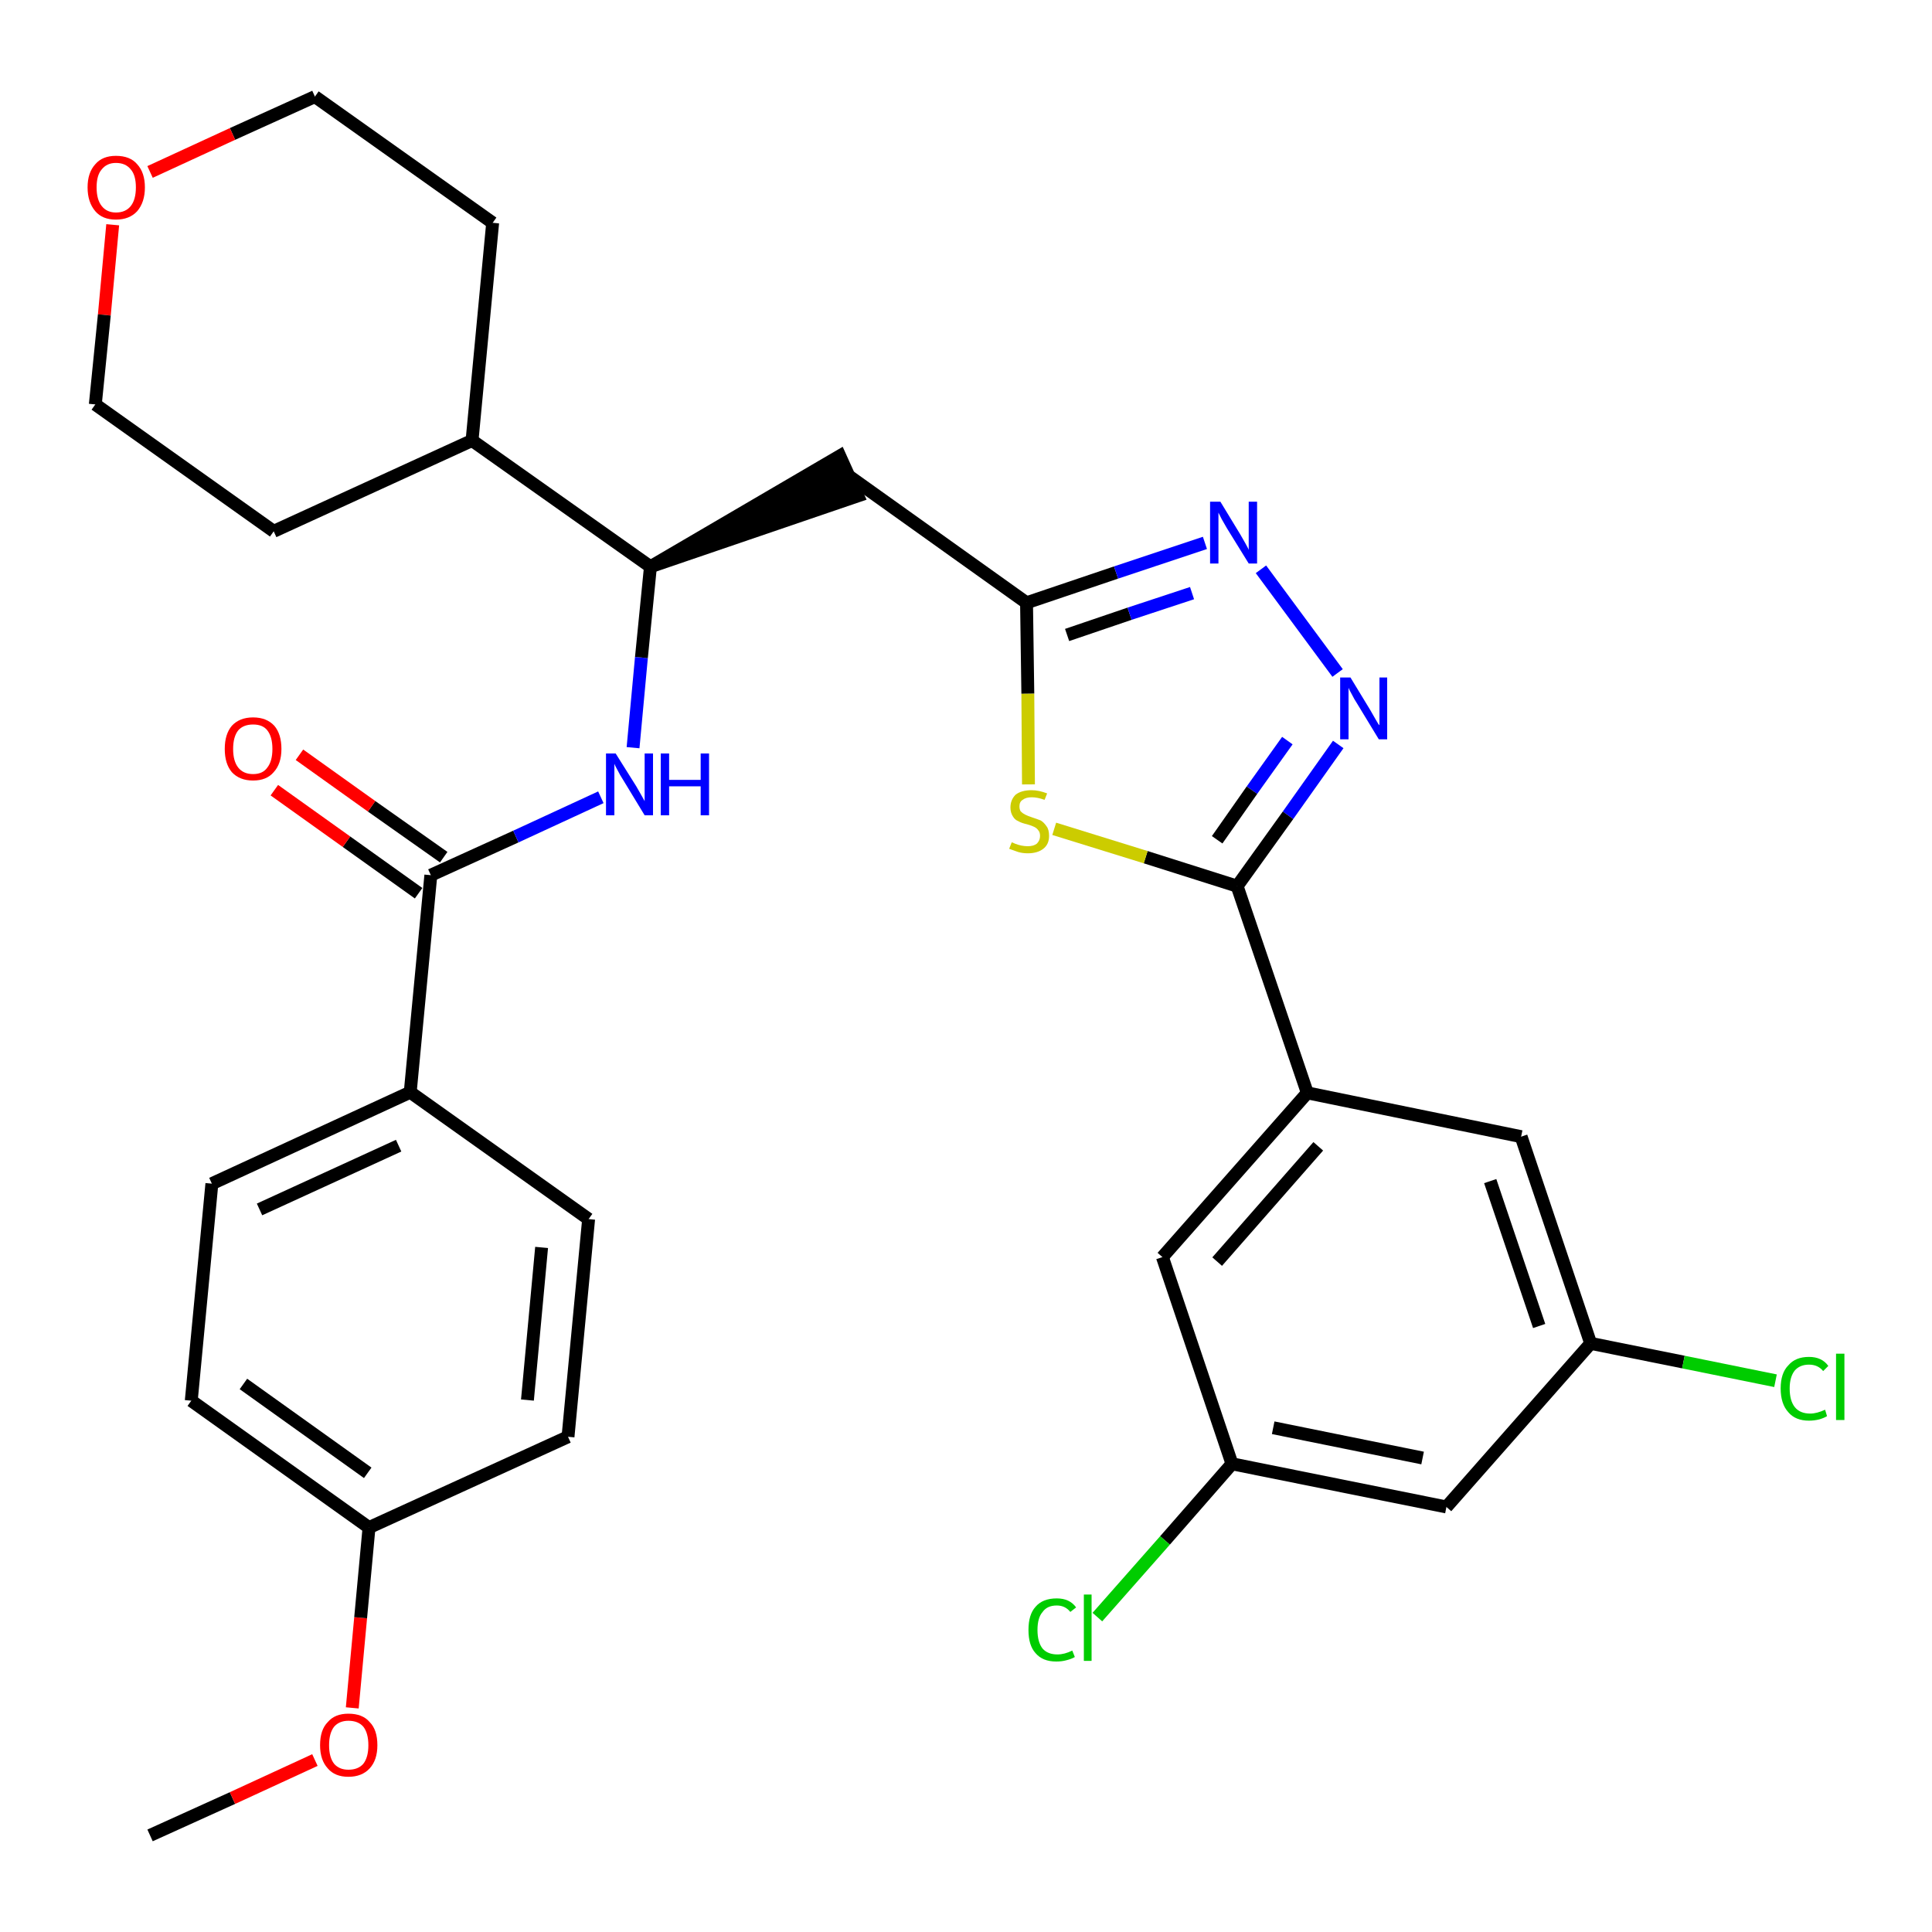 <?xml version='1.0' encoding='iso-8859-1'?>
<svg version='1.1' baseProfile='full'
              xmlns='http://www.w3.org/2000/svg'
                      xmlns:rdkit='http://www.rdkit.org/xml'
                      xmlns:xlink='http://www.w3.org/1999/xlink'
                  xml:space='preserve'
width='300px' height='300px' viewBox='0 0 300 300'>
<!-- END OF HEADER -->
<path class='bond-0 atom-0 atom-1' d='M 23.3,285.0 L 36.1,279.2' style='fill:none;fill-rule:evenodd;stroke:#000000;stroke-width:2.0px;stroke-linecap:butt;stroke-linejoin:miter;stroke-opacity:1' />
<path class='bond-0 atom-0 atom-1' d='M 36.1,279.2 L 48.9,273.3' style='fill:none;fill-rule:evenodd;stroke:#FF0000;stroke-width:2.0px;stroke-linecap:butt;stroke-linejoin:miter;stroke-opacity:1' />
<path class='bond-1 atom-1 atom-2' d='M 54.7,265.2 L 56.0,251.2' style='fill:none;fill-rule:evenodd;stroke:#FF0000;stroke-width:2.0px;stroke-linecap:butt;stroke-linejoin:miter;stroke-opacity:1' />
<path class='bond-1 atom-1 atom-2' d='M 56.0,251.2 L 57.3,237.2' style='fill:none;fill-rule:evenodd;stroke:#000000;stroke-width:2.0px;stroke-linecap:butt;stroke-linejoin:miter;stroke-opacity:1' />
<path class='bond-2 atom-2 atom-3' d='M 57.3,237.2 L 29.7,217.5' style='fill:none;fill-rule:evenodd;stroke:#000000;stroke-width:2.0px;stroke-linecap:butt;stroke-linejoin:miter;stroke-opacity:1' />
<path class='bond-2 atom-2 atom-3' d='M 57.1,228.7 L 37.8,214.9' style='fill:none;fill-rule:evenodd;stroke:#000000;stroke-width:2.0px;stroke-linecap:butt;stroke-linejoin:miter;stroke-opacity:1' />
<path class='bond-31 atom-31 atom-2' d='M 88.2,223.1 L 57.3,237.2' style='fill:none;fill-rule:evenodd;stroke:#000000;stroke-width:2.0px;stroke-linecap:butt;stroke-linejoin:miter;stroke-opacity:1' />
<path class='bond-3 atom-3 atom-4' d='M 29.7,217.5 L 32.9,183.8' style='fill:none;fill-rule:evenodd;stroke:#000000;stroke-width:2.0px;stroke-linecap:butt;stroke-linejoin:miter;stroke-opacity:1' />
<path class='bond-4 atom-4 atom-5' d='M 32.9,183.8 L 63.7,169.6' style='fill:none;fill-rule:evenodd;stroke:#000000;stroke-width:2.0px;stroke-linecap:butt;stroke-linejoin:miter;stroke-opacity:1' />
<path class='bond-4 atom-4 atom-5' d='M 40.3,187.8 L 61.9,177.9' style='fill:none;fill-rule:evenodd;stroke:#000000;stroke-width:2.0px;stroke-linecap:butt;stroke-linejoin:miter;stroke-opacity:1' />
<path class='bond-5 atom-5 atom-6' d='M 63.7,169.6 L 66.9,135.9' style='fill:none;fill-rule:evenodd;stroke:#000000;stroke-width:2.0px;stroke-linecap:butt;stroke-linejoin:miter;stroke-opacity:1' />
<path class='bond-29 atom-5 atom-30' d='M 63.7,169.6 L 91.4,189.3' style='fill:none;fill-rule:evenodd;stroke:#000000;stroke-width:2.0px;stroke-linecap:butt;stroke-linejoin:miter;stroke-opacity:1' />
<path class='bond-6 atom-6 atom-7' d='M 68.9,133.1 L 57.7,125.2' style='fill:none;fill-rule:evenodd;stroke:#000000;stroke-width:2.0px;stroke-linecap:butt;stroke-linejoin:miter;stroke-opacity:1' />
<path class='bond-6 atom-6 atom-7' d='M 57.7,125.2 L 46.5,117.2' style='fill:none;fill-rule:evenodd;stroke:#FF0000;stroke-width:2.0px;stroke-linecap:butt;stroke-linejoin:miter;stroke-opacity:1' />
<path class='bond-6 atom-6 atom-7' d='M 65.0,138.7 L 53.8,130.7' style='fill:none;fill-rule:evenodd;stroke:#000000;stroke-width:2.0px;stroke-linecap:butt;stroke-linejoin:miter;stroke-opacity:1' />
<path class='bond-6 atom-6 atom-7' d='M 53.8,130.7 L 42.6,122.7' style='fill:none;fill-rule:evenodd;stroke:#FF0000;stroke-width:2.0px;stroke-linecap:butt;stroke-linejoin:miter;stroke-opacity:1' />
<path class='bond-7 atom-6 atom-8' d='M 66.9,135.9 L 80.1,129.9' style='fill:none;fill-rule:evenodd;stroke:#000000;stroke-width:2.0px;stroke-linecap:butt;stroke-linejoin:miter;stroke-opacity:1' />
<path class='bond-7 atom-6 atom-8' d='M 80.1,129.9 L 93.3,123.8' style='fill:none;fill-rule:evenodd;stroke:#0000FF;stroke-width:2.0px;stroke-linecap:butt;stroke-linejoin:miter;stroke-opacity:1' />
<path class='bond-8 atom-8 atom-9' d='M 98.3,116.1 L 99.6,102.1' style='fill:none;fill-rule:evenodd;stroke:#0000FF;stroke-width:2.0px;stroke-linecap:butt;stroke-linejoin:miter;stroke-opacity:1' />
<path class='bond-8 atom-8 atom-9' d='M 99.6,102.1 L 101.0,88.0' style='fill:none;fill-rule:evenodd;stroke:#000000;stroke-width:2.0px;stroke-linecap:butt;stroke-linejoin:miter;stroke-opacity:1' />
<path class='bond-9 atom-9 atom-10' d='M 101.0,88.0 L 133.2,77.0 L 130.4,70.8 Z' style='fill:#000000;fill-rule:evenodd;fill-opacity:1;stroke:#000000;stroke-width:2.0px;stroke-linecap:butt;stroke-linejoin:miter;stroke-opacity:1;' />
<path class='bond-23 atom-9 atom-24' d='M 101.0,88.0 L 73.3,68.4' style='fill:none;fill-rule:evenodd;stroke:#000000;stroke-width:2.0px;stroke-linecap:butt;stroke-linejoin:miter;stroke-opacity:1' />
<path class='bond-10 atom-10 atom-11' d='M 131.8,73.9 L 159.4,93.6' style='fill:none;fill-rule:evenodd;stroke:#000000;stroke-width:2.0px;stroke-linecap:butt;stroke-linejoin:miter;stroke-opacity:1' />
<path class='bond-11 atom-11 atom-12' d='M 159.4,93.6 L 173.3,88.9' style='fill:none;fill-rule:evenodd;stroke:#000000;stroke-width:2.0px;stroke-linecap:butt;stroke-linejoin:miter;stroke-opacity:1' />
<path class='bond-11 atom-11 atom-12' d='M 173.3,88.9 L 187.1,84.3' style='fill:none;fill-rule:evenodd;stroke:#0000FF;stroke-width:2.0px;stroke-linecap:butt;stroke-linejoin:miter;stroke-opacity:1' />
<path class='bond-11 atom-11 atom-12' d='M 165.7,98.6 L 175.4,95.3' style='fill:none;fill-rule:evenodd;stroke:#000000;stroke-width:2.0px;stroke-linecap:butt;stroke-linejoin:miter;stroke-opacity:1' />
<path class='bond-11 atom-11 atom-12' d='M 175.4,95.3 L 185.1,92.1' style='fill:none;fill-rule:evenodd;stroke:#0000FF;stroke-width:2.0px;stroke-linecap:butt;stroke-linejoin:miter;stroke-opacity:1' />
<path class='bond-32 atom-23 atom-11' d='M 159.7,121.8 L 159.6,107.7' style='fill:none;fill-rule:evenodd;stroke:#CCCC00;stroke-width:2.0px;stroke-linecap:butt;stroke-linejoin:miter;stroke-opacity:1' />
<path class='bond-32 atom-23 atom-11' d='M 159.6,107.7 L 159.4,93.6' style='fill:none;fill-rule:evenodd;stroke:#000000;stroke-width:2.0px;stroke-linecap:butt;stroke-linejoin:miter;stroke-opacity:1' />
<path class='bond-12 atom-12 atom-13' d='M 195.8,88.4 L 207.7,104.5' style='fill:none;fill-rule:evenodd;stroke:#0000FF;stroke-width:2.0px;stroke-linecap:butt;stroke-linejoin:miter;stroke-opacity:1' />
<path class='bond-13 atom-13 atom-14' d='M 207.8,115.6 L 200.0,126.6' style='fill:none;fill-rule:evenodd;stroke:#0000FF;stroke-width:2.0px;stroke-linecap:butt;stroke-linejoin:miter;stroke-opacity:1' />
<path class='bond-13 atom-13 atom-14' d='M 200.0,126.6 L 192.1,137.6' style='fill:none;fill-rule:evenodd;stroke:#000000;stroke-width:2.0px;stroke-linecap:butt;stroke-linejoin:miter;stroke-opacity:1' />
<path class='bond-13 atom-13 atom-14' d='M 199.9,115.0 L 194.4,122.7' style='fill:none;fill-rule:evenodd;stroke:#0000FF;stroke-width:2.0px;stroke-linecap:butt;stroke-linejoin:miter;stroke-opacity:1' />
<path class='bond-13 atom-13 atom-14' d='M 194.4,122.7 L 189.0,130.4' style='fill:none;fill-rule:evenodd;stroke:#000000;stroke-width:2.0px;stroke-linecap:butt;stroke-linejoin:miter;stroke-opacity:1' />
<path class='bond-14 atom-14 atom-15' d='M 192.1,137.6 L 203.0,169.7' style='fill:none;fill-rule:evenodd;stroke:#000000;stroke-width:2.0px;stroke-linecap:butt;stroke-linejoin:miter;stroke-opacity:1' />
<path class='bond-22 atom-14 atom-23' d='M 192.1,137.6 L 177.9,133.1' style='fill:none;fill-rule:evenodd;stroke:#000000;stroke-width:2.0px;stroke-linecap:butt;stroke-linejoin:miter;stroke-opacity:1' />
<path class='bond-22 atom-14 atom-23' d='M 177.9,133.1 L 163.7,128.7' style='fill:none;fill-rule:evenodd;stroke:#CCCC00;stroke-width:2.0px;stroke-linecap:butt;stroke-linejoin:miter;stroke-opacity:1' />
<path class='bond-15 atom-15 atom-16' d='M 203.0,169.7 L 180.5,195.2' style='fill:none;fill-rule:evenodd;stroke:#000000;stroke-width:2.0px;stroke-linecap:butt;stroke-linejoin:miter;stroke-opacity:1' />
<path class='bond-15 atom-15 atom-16' d='M 204.7,178.0 L 189.0,195.9' style='fill:none;fill-rule:evenodd;stroke:#000000;stroke-width:2.0px;stroke-linecap:butt;stroke-linejoin:miter;stroke-opacity:1' />
<path class='bond-34 atom-22 atom-15' d='M 236.2,176.5 L 203.0,169.7' style='fill:none;fill-rule:evenodd;stroke:#000000;stroke-width:2.0px;stroke-linecap:butt;stroke-linejoin:miter;stroke-opacity:1' />
<path class='bond-16 atom-16 atom-17' d='M 180.5,195.2 L 191.3,227.3' style='fill:none;fill-rule:evenodd;stroke:#000000;stroke-width:2.0px;stroke-linecap:butt;stroke-linejoin:miter;stroke-opacity:1' />
<path class='bond-17 atom-17 atom-18' d='M 191.3,227.3 L 180.9,239.2' style='fill:none;fill-rule:evenodd;stroke:#000000;stroke-width:2.0px;stroke-linecap:butt;stroke-linejoin:miter;stroke-opacity:1' />
<path class='bond-17 atom-17 atom-18' d='M 180.9,239.2 L 170.4,251.1' style='fill:none;fill-rule:evenodd;stroke:#00CC00;stroke-width:2.0px;stroke-linecap:butt;stroke-linejoin:miter;stroke-opacity:1' />
<path class='bond-18 atom-17 atom-19' d='M 191.3,227.3 L 224.6,234.0' style='fill:none;fill-rule:evenodd;stroke:#000000;stroke-width:2.0px;stroke-linecap:butt;stroke-linejoin:miter;stroke-opacity:1' />
<path class='bond-18 atom-17 atom-19' d='M 197.7,221.7 L 220.9,226.4' style='fill:none;fill-rule:evenodd;stroke:#000000;stroke-width:2.0px;stroke-linecap:butt;stroke-linejoin:miter;stroke-opacity:1' />
<path class='bond-19 atom-19 atom-20' d='M 224.6,234.0 L 247.0,208.6' style='fill:none;fill-rule:evenodd;stroke:#000000;stroke-width:2.0px;stroke-linecap:butt;stroke-linejoin:miter;stroke-opacity:1' />
<path class='bond-20 atom-20 atom-21' d='M 247.0,208.6 L 261.4,211.5' style='fill:none;fill-rule:evenodd;stroke:#000000;stroke-width:2.0px;stroke-linecap:butt;stroke-linejoin:miter;stroke-opacity:1' />
<path class='bond-20 atom-20 atom-21' d='M 261.4,211.5 L 275.7,214.4' style='fill:none;fill-rule:evenodd;stroke:#00CC00;stroke-width:2.0px;stroke-linecap:butt;stroke-linejoin:miter;stroke-opacity:1' />
<path class='bond-21 atom-20 atom-22' d='M 247.0,208.6 L 236.2,176.5' style='fill:none;fill-rule:evenodd;stroke:#000000;stroke-width:2.0px;stroke-linecap:butt;stroke-linejoin:miter;stroke-opacity:1' />
<path class='bond-21 atom-20 atom-22' d='M 239.0,205.9 L 231.4,183.4' style='fill:none;fill-rule:evenodd;stroke:#000000;stroke-width:2.0px;stroke-linecap:butt;stroke-linejoin:miter;stroke-opacity:1' />
<path class='bond-24 atom-24 atom-25' d='M 73.3,68.4 L 76.5,34.6' style='fill:none;fill-rule:evenodd;stroke:#000000;stroke-width:2.0px;stroke-linecap:butt;stroke-linejoin:miter;stroke-opacity:1' />
<path class='bond-33 atom-29 atom-24' d='M 42.5,82.5 L 73.3,68.4' style='fill:none;fill-rule:evenodd;stroke:#000000;stroke-width:2.0px;stroke-linecap:butt;stroke-linejoin:miter;stroke-opacity:1' />
<path class='bond-25 atom-25 atom-26' d='M 76.5,34.6 L 48.9,15.0' style='fill:none;fill-rule:evenodd;stroke:#000000;stroke-width:2.0px;stroke-linecap:butt;stroke-linejoin:miter;stroke-opacity:1' />
<path class='bond-26 atom-26 atom-27' d='M 48.9,15.0 L 36.1,20.8' style='fill:none;fill-rule:evenodd;stroke:#000000;stroke-width:2.0px;stroke-linecap:butt;stroke-linejoin:miter;stroke-opacity:1' />
<path class='bond-26 atom-26 atom-27' d='M 36.1,20.8 L 23.3,26.7' style='fill:none;fill-rule:evenodd;stroke:#FF0000;stroke-width:2.0px;stroke-linecap:butt;stroke-linejoin:miter;stroke-opacity:1' />
<path class='bond-27 atom-27 atom-28' d='M 17.5,34.9 L 16.2,48.9' style='fill:none;fill-rule:evenodd;stroke:#FF0000;stroke-width:2.0px;stroke-linecap:butt;stroke-linejoin:miter;stroke-opacity:1' />
<path class='bond-27 atom-27 atom-28' d='M 16.2,48.9 L 14.8,62.8' style='fill:none;fill-rule:evenodd;stroke:#000000;stroke-width:2.0px;stroke-linecap:butt;stroke-linejoin:miter;stroke-opacity:1' />
<path class='bond-28 atom-28 atom-29' d='M 14.8,62.8 L 42.5,82.5' style='fill:none;fill-rule:evenodd;stroke:#000000;stroke-width:2.0px;stroke-linecap:butt;stroke-linejoin:miter;stroke-opacity:1' />
<path class='bond-30 atom-30 atom-31' d='M 91.4,189.3 L 88.2,223.1' style='fill:none;fill-rule:evenodd;stroke:#000000;stroke-width:2.0px;stroke-linecap:butt;stroke-linejoin:miter;stroke-opacity:1' />
<path class='bond-30 atom-30 atom-31' d='M 84.1,193.7 L 81.9,217.4' style='fill:none;fill-rule:evenodd;stroke:#000000;stroke-width:2.0px;stroke-linecap:butt;stroke-linejoin:miter;stroke-opacity:1' />
<path  class='atom-1' d='M 49.7 271.0
Q 49.7 268.6, 50.9 267.4
Q 52.0 266.1, 54.1 266.1
Q 56.3 266.1, 57.4 267.4
Q 58.6 268.6, 58.6 271.0
Q 58.6 273.3, 57.4 274.6
Q 56.2 275.9, 54.1 275.9
Q 52.0 275.9, 50.9 274.6
Q 49.7 273.3, 49.7 271.0
M 54.1 274.8
Q 55.6 274.8, 56.4 273.9
Q 57.2 272.9, 57.2 271.0
Q 57.2 269.1, 56.4 268.1
Q 55.6 267.2, 54.1 267.2
Q 52.7 267.2, 51.9 268.1
Q 51.1 269.1, 51.1 271.0
Q 51.1 272.9, 51.9 273.9
Q 52.7 274.8, 54.1 274.8
' fill='#FF0000'/>
<path  class='atom-7' d='M 34.9 116.3
Q 34.9 114.0, 36.0 112.7
Q 37.2 111.4, 39.3 111.4
Q 41.4 111.4, 42.6 112.7
Q 43.7 114.0, 43.7 116.3
Q 43.7 118.6, 42.5 119.9
Q 41.4 121.2, 39.3 121.2
Q 37.2 121.2, 36.0 119.9
Q 34.9 118.6, 34.9 116.3
M 39.3 120.2
Q 40.8 120.2, 41.5 119.2
Q 42.3 118.2, 42.3 116.3
Q 42.3 114.4, 41.5 113.4
Q 40.8 112.5, 39.3 112.5
Q 37.8 112.5, 37.0 113.4
Q 36.2 114.4, 36.2 116.3
Q 36.2 118.2, 37.0 119.2
Q 37.8 120.2, 39.3 120.2
' fill='#FF0000'/>
<path  class='atom-8' d='M 95.6 117.0
L 98.8 122.1
Q 99.1 122.6, 99.6 123.5
Q 100.1 124.4, 100.1 124.4
L 100.1 117.0
L 101.4 117.0
L 101.4 126.6
L 100.1 126.6
L 96.7 121.0
Q 96.3 120.4, 95.9 119.6
Q 95.5 118.9, 95.4 118.6
L 95.4 126.6
L 94.1 126.6
L 94.1 117.0
L 95.6 117.0
' fill='#0000FF'/>
<path  class='atom-8' d='M 102.6 117.0
L 103.9 117.0
L 103.9 121.1
L 108.8 121.1
L 108.8 117.0
L 110.1 117.0
L 110.1 126.6
L 108.8 126.6
L 108.8 122.1
L 103.9 122.1
L 103.9 126.6
L 102.6 126.6
L 102.6 117.0
' fill='#0000FF'/>
<path  class='atom-12' d='M 189.5 77.9
L 192.6 83.0
Q 192.9 83.5, 193.4 84.4
Q 193.9 85.3, 193.9 85.4
L 193.9 77.9
L 195.2 77.9
L 195.2 87.5
L 193.9 87.5
L 190.5 82.0
Q 190.1 81.3, 189.7 80.6
Q 189.3 79.8, 189.2 79.6
L 189.2 87.5
L 187.9 87.5
L 187.9 77.9
L 189.5 77.9
' fill='#0000FF'/>
<path  class='atom-13' d='M 209.7 105.2
L 212.8 110.3
Q 213.1 110.8, 213.6 111.7
Q 214.1 112.6, 214.2 112.6
L 214.2 105.2
L 215.4 105.2
L 215.4 114.8
L 214.1 114.8
L 210.7 109.2
Q 210.3 108.6, 209.9 107.8
Q 209.5 107.1, 209.4 106.8
L 209.4 114.8
L 208.1 114.8
L 208.1 105.2
L 209.7 105.2
' fill='#0000FF'/>
<path  class='atom-18' d='M 159.7 253.1
Q 159.7 250.7, 160.8 249.5
Q 161.9 248.2, 164.1 248.2
Q 166.1 248.2, 167.1 249.6
L 166.2 250.3
Q 165.4 249.3, 164.1 249.3
Q 162.6 249.3, 161.9 250.3
Q 161.1 251.2, 161.1 253.1
Q 161.1 255.0, 161.9 256.0
Q 162.7 256.9, 164.2 256.9
Q 165.3 256.9, 166.5 256.3
L 166.9 257.3
Q 166.4 257.6, 165.6 257.8
Q 164.9 258.0, 164.0 258.0
Q 161.9 258.0, 160.8 256.7
Q 159.7 255.5, 159.7 253.1
' fill='#00CC00'/>
<path  class='atom-18' d='M 168.3 247.6
L 169.5 247.6
L 169.5 257.9
L 168.3 257.9
L 168.3 247.6
' fill='#00CC00'/>
<path  class='atom-21' d='M 276.5 215.6
Q 276.5 213.2, 277.7 212.0
Q 278.8 210.7, 280.9 210.7
Q 282.9 210.7, 283.9 212.1
L 283.1 212.9
Q 282.3 211.9, 280.9 211.9
Q 279.5 211.9, 278.7 212.8
Q 277.9 213.8, 277.9 215.6
Q 277.9 217.5, 278.7 218.5
Q 279.5 219.5, 281.1 219.5
Q 282.1 219.5, 283.4 218.9
L 283.7 219.9
Q 283.2 220.2, 282.5 220.4
Q 281.7 220.6, 280.9 220.6
Q 278.8 220.6, 277.7 219.3
Q 276.5 218.0, 276.5 215.6
' fill='#00CC00'/>
<path  class='atom-21' d='M 285.1 210.2
L 286.4 210.2
L 286.4 220.5
L 285.1 220.5
L 285.1 210.2
' fill='#00CC00'/>
<path  class='atom-23' d='M 157.1 130.8
Q 157.2 130.8, 157.6 131.0
Q 158.1 131.2, 158.6 131.3
Q 159.1 131.4, 159.6 131.4
Q 160.5 131.4, 161.0 131.0
Q 161.5 130.5, 161.5 129.8
Q 161.5 129.2, 161.2 128.9
Q 161.0 128.6, 160.6 128.4
Q 160.2 128.2, 159.5 128.0
Q 158.6 127.8, 158.1 127.5
Q 157.6 127.3, 157.3 126.8
Q 156.9 126.2, 156.9 125.4
Q 156.9 124.2, 157.7 123.4
Q 158.6 122.7, 160.2 122.7
Q 161.3 122.7, 162.6 123.2
L 162.2 124.2
Q 161.1 123.8, 160.2 123.8
Q 159.3 123.8, 158.8 124.2
Q 158.3 124.5, 158.3 125.2
Q 158.3 125.7, 158.5 126.0
Q 158.8 126.3, 159.2 126.5
Q 159.6 126.7, 160.2 126.9
Q 161.1 127.2, 161.6 127.4
Q 162.1 127.7, 162.5 128.3
Q 162.9 128.8, 162.9 129.8
Q 162.9 131.1, 162.0 131.8
Q 161.1 132.5, 159.6 132.5
Q 158.8 132.5, 158.1 132.3
Q 157.5 132.1, 156.7 131.8
L 157.1 130.8
' fill='#CCCC00'/>
<path  class='atom-27' d='M 13.6 29.1
Q 13.6 26.8, 14.8 25.5
Q 15.9 24.2, 18.0 24.2
Q 20.2 24.2, 21.3 25.5
Q 22.5 26.8, 22.5 29.1
Q 22.5 31.4, 21.3 32.8
Q 20.1 34.1, 18.0 34.1
Q 15.9 34.1, 14.8 32.8
Q 13.6 31.4, 13.6 29.1
M 18.0 33.0
Q 19.5 33.0, 20.3 32.0
Q 21.1 31.0, 21.1 29.1
Q 21.1 27.2, 20.3 26.3
Q 19.5 25.3, 18.0 25.3
Q 16.6 25.3, 15.8 26.3
Q 15.0 27.2, 15.0 29.1
Q 15.0 31.0, 15.8 32.0
Q 16.6 33.0, 18.0 33.0
' fill='#FF0000'/>
</svg>
